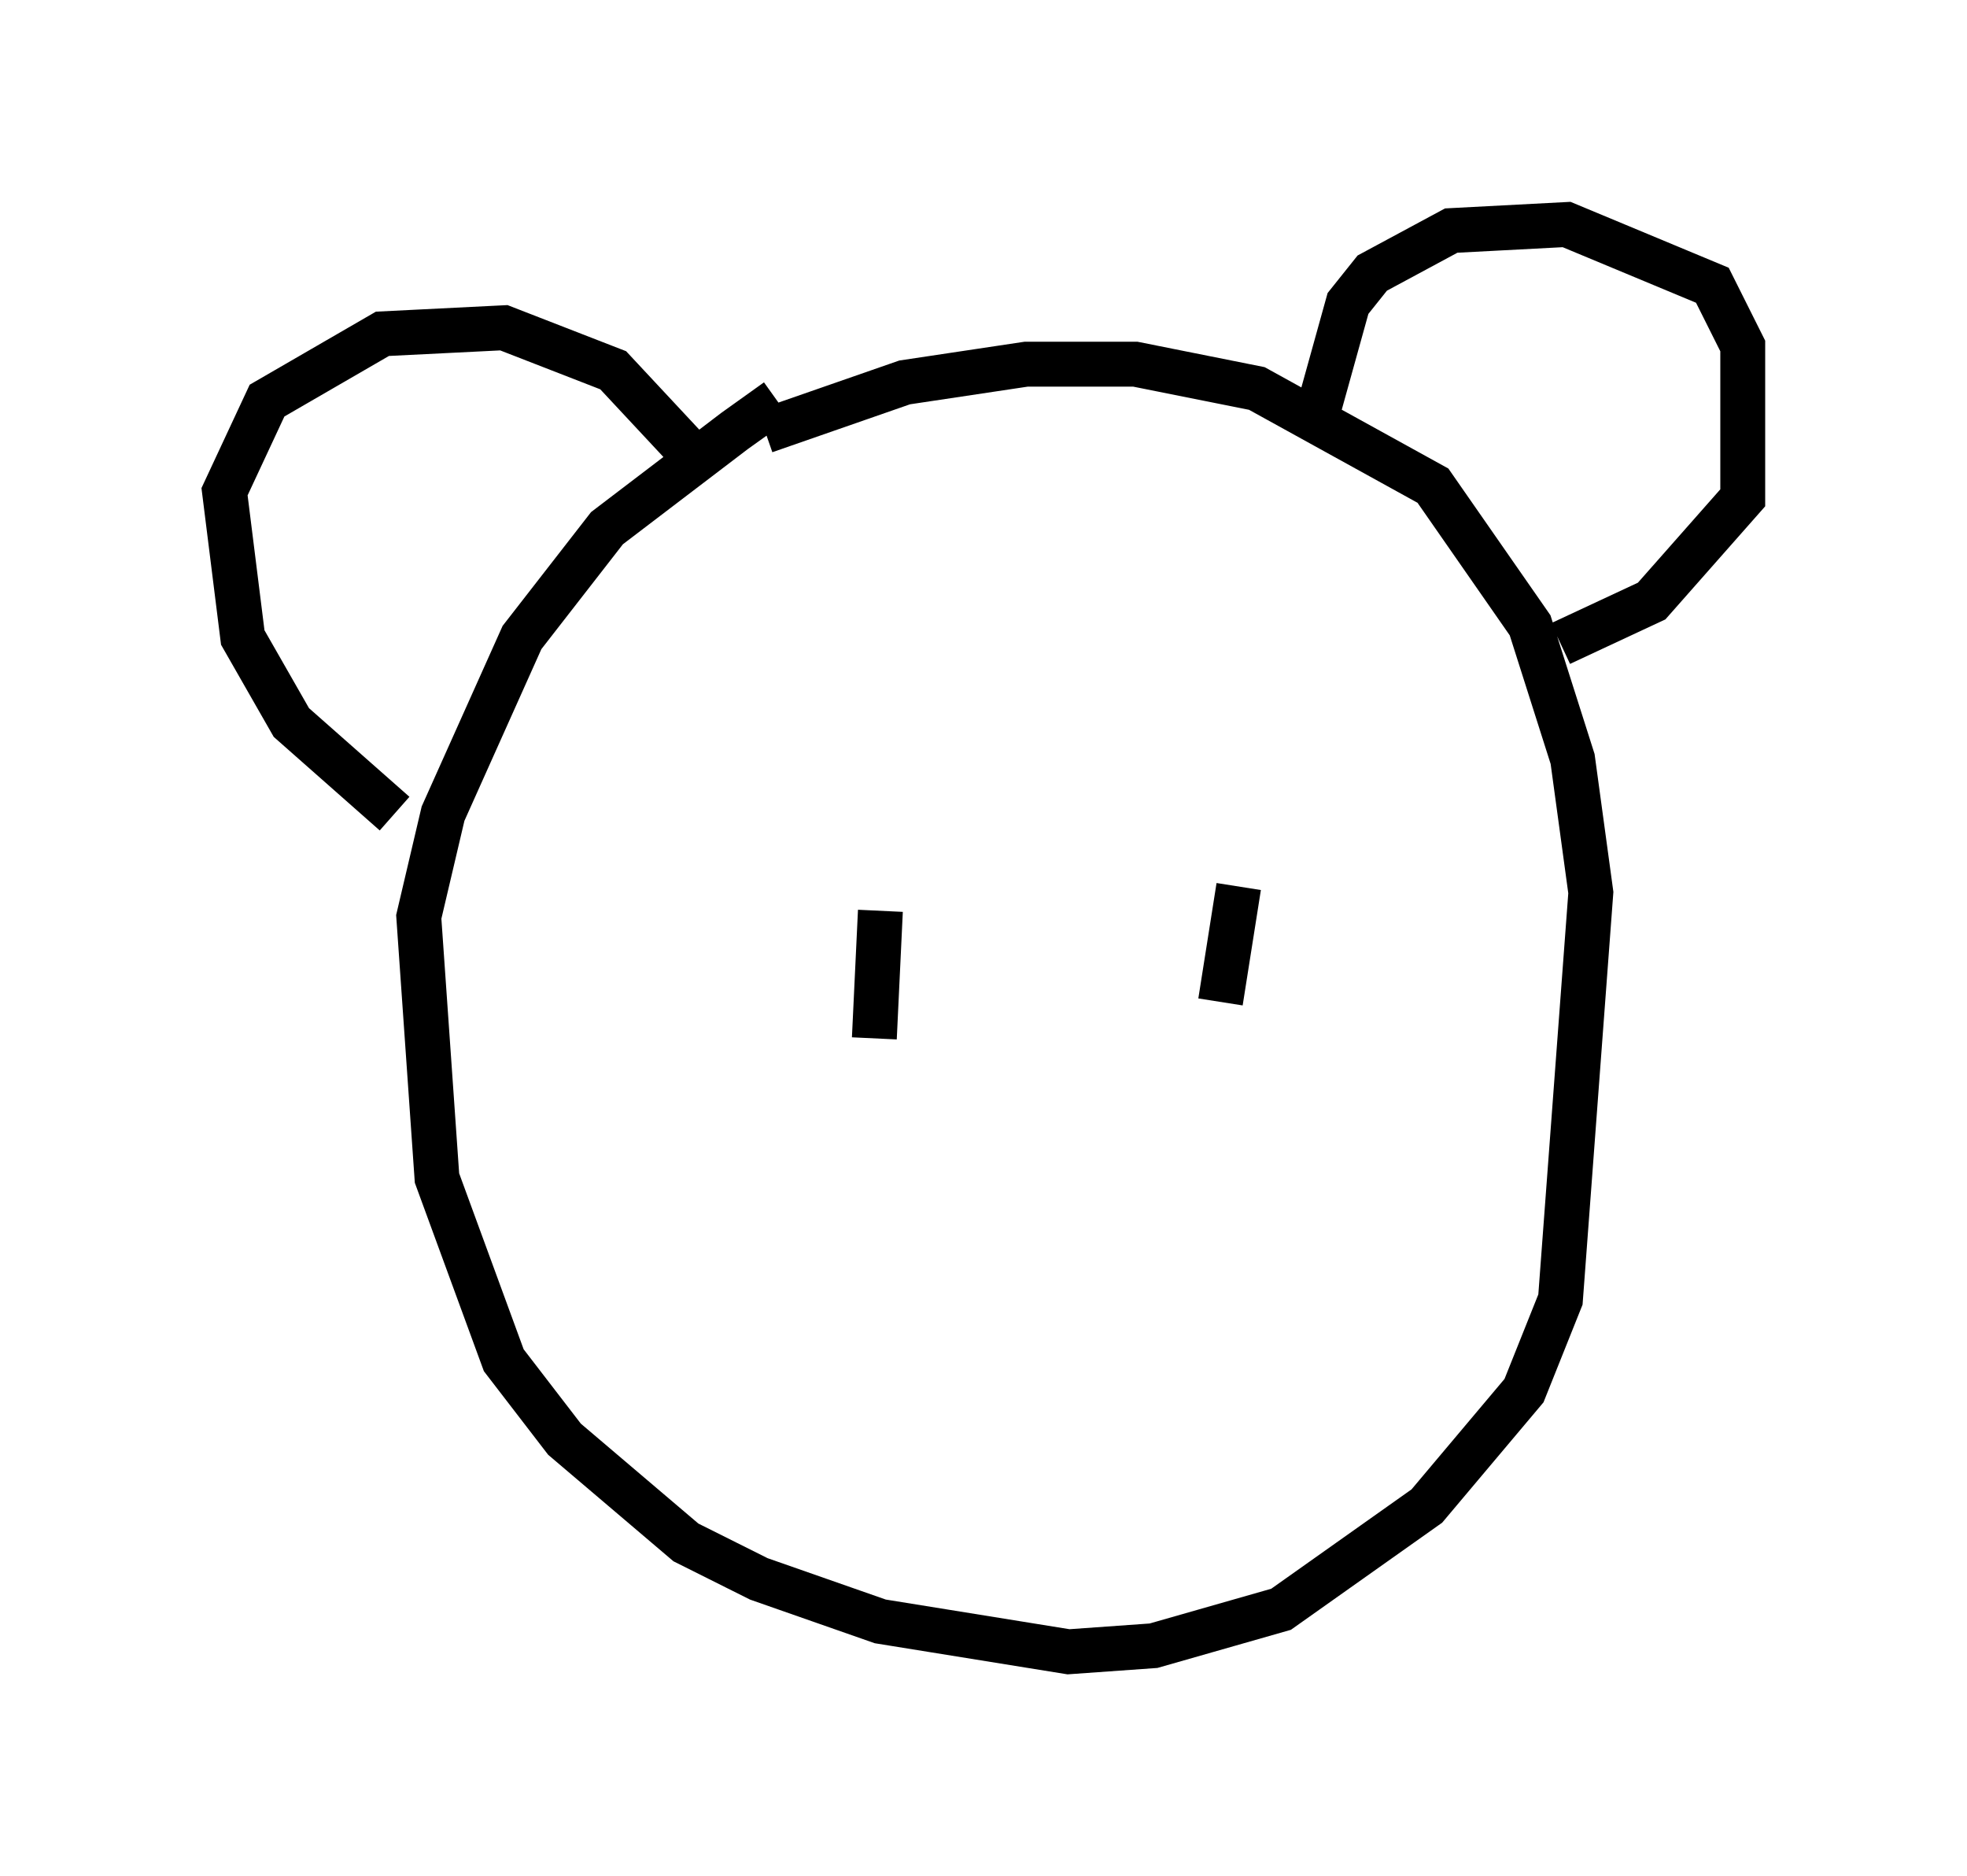 <?xml version="1.0" encoding="utf-8" ?>
<svg baseProfile="full" height="41.799" version="1.1" width="43.829" xmlns="http://www.w3.org/2000/svg" xmlns:ev="http://www.w3.org/2001/xml-events" xmlns:xlink="http://www.w3.org/1999/xlink"><defs /><rect fill="white" height="41.799" width="43.829" x="0" y="0" /><path d="M19.75, 8.654 m-2.436, 0.271 l-0.947, 0.677 -2.842, 2.165 l-1.894, 2.436 -1.759, 3.924 l-0.541, 2.3 0.406, 5.819 l1.488, 4.059 1.353, 1.759 l2.706, 2.3 1.624, 0.812 l2.706, 0.947 4.195, 0.677 l1.894, -0.135 2.842, -0.812 l3.248, -2.3 2.165, -2.571 l0.812, -2.03 0.677, -9.066 l-0.406, -2.977 -0.947, -2.977 l-2.165, -3.112 -3.924, -2.165 l-2.706, -0.541 -2.436, 0.0 l-2.706, 0.406 -3.112, 1.083 m12.314, -0.406 l0.677, -2.436 0.541, -0.677 l1.759, -0.947 2.571, -0.135 l3.248, 1.353 0.677, 1.353 l0.0, 3.383 -2.03, 2.3 l-2.03, 0.947 m-19.215, -4.059 l-1.894, -2.03 -2.436, -0.947 l-2.706, 0.135 -2.571, 1.488 l-0.947, 2.03 0.406, 3.248 l1.083, 1.894 2.3, 2.03 m10.825, 2.165 l-0.135, 2.842 m8.119, -3.383 l-0.406, 2.571 " fill="none" stroke="black" stroke-width="1" /></svg>